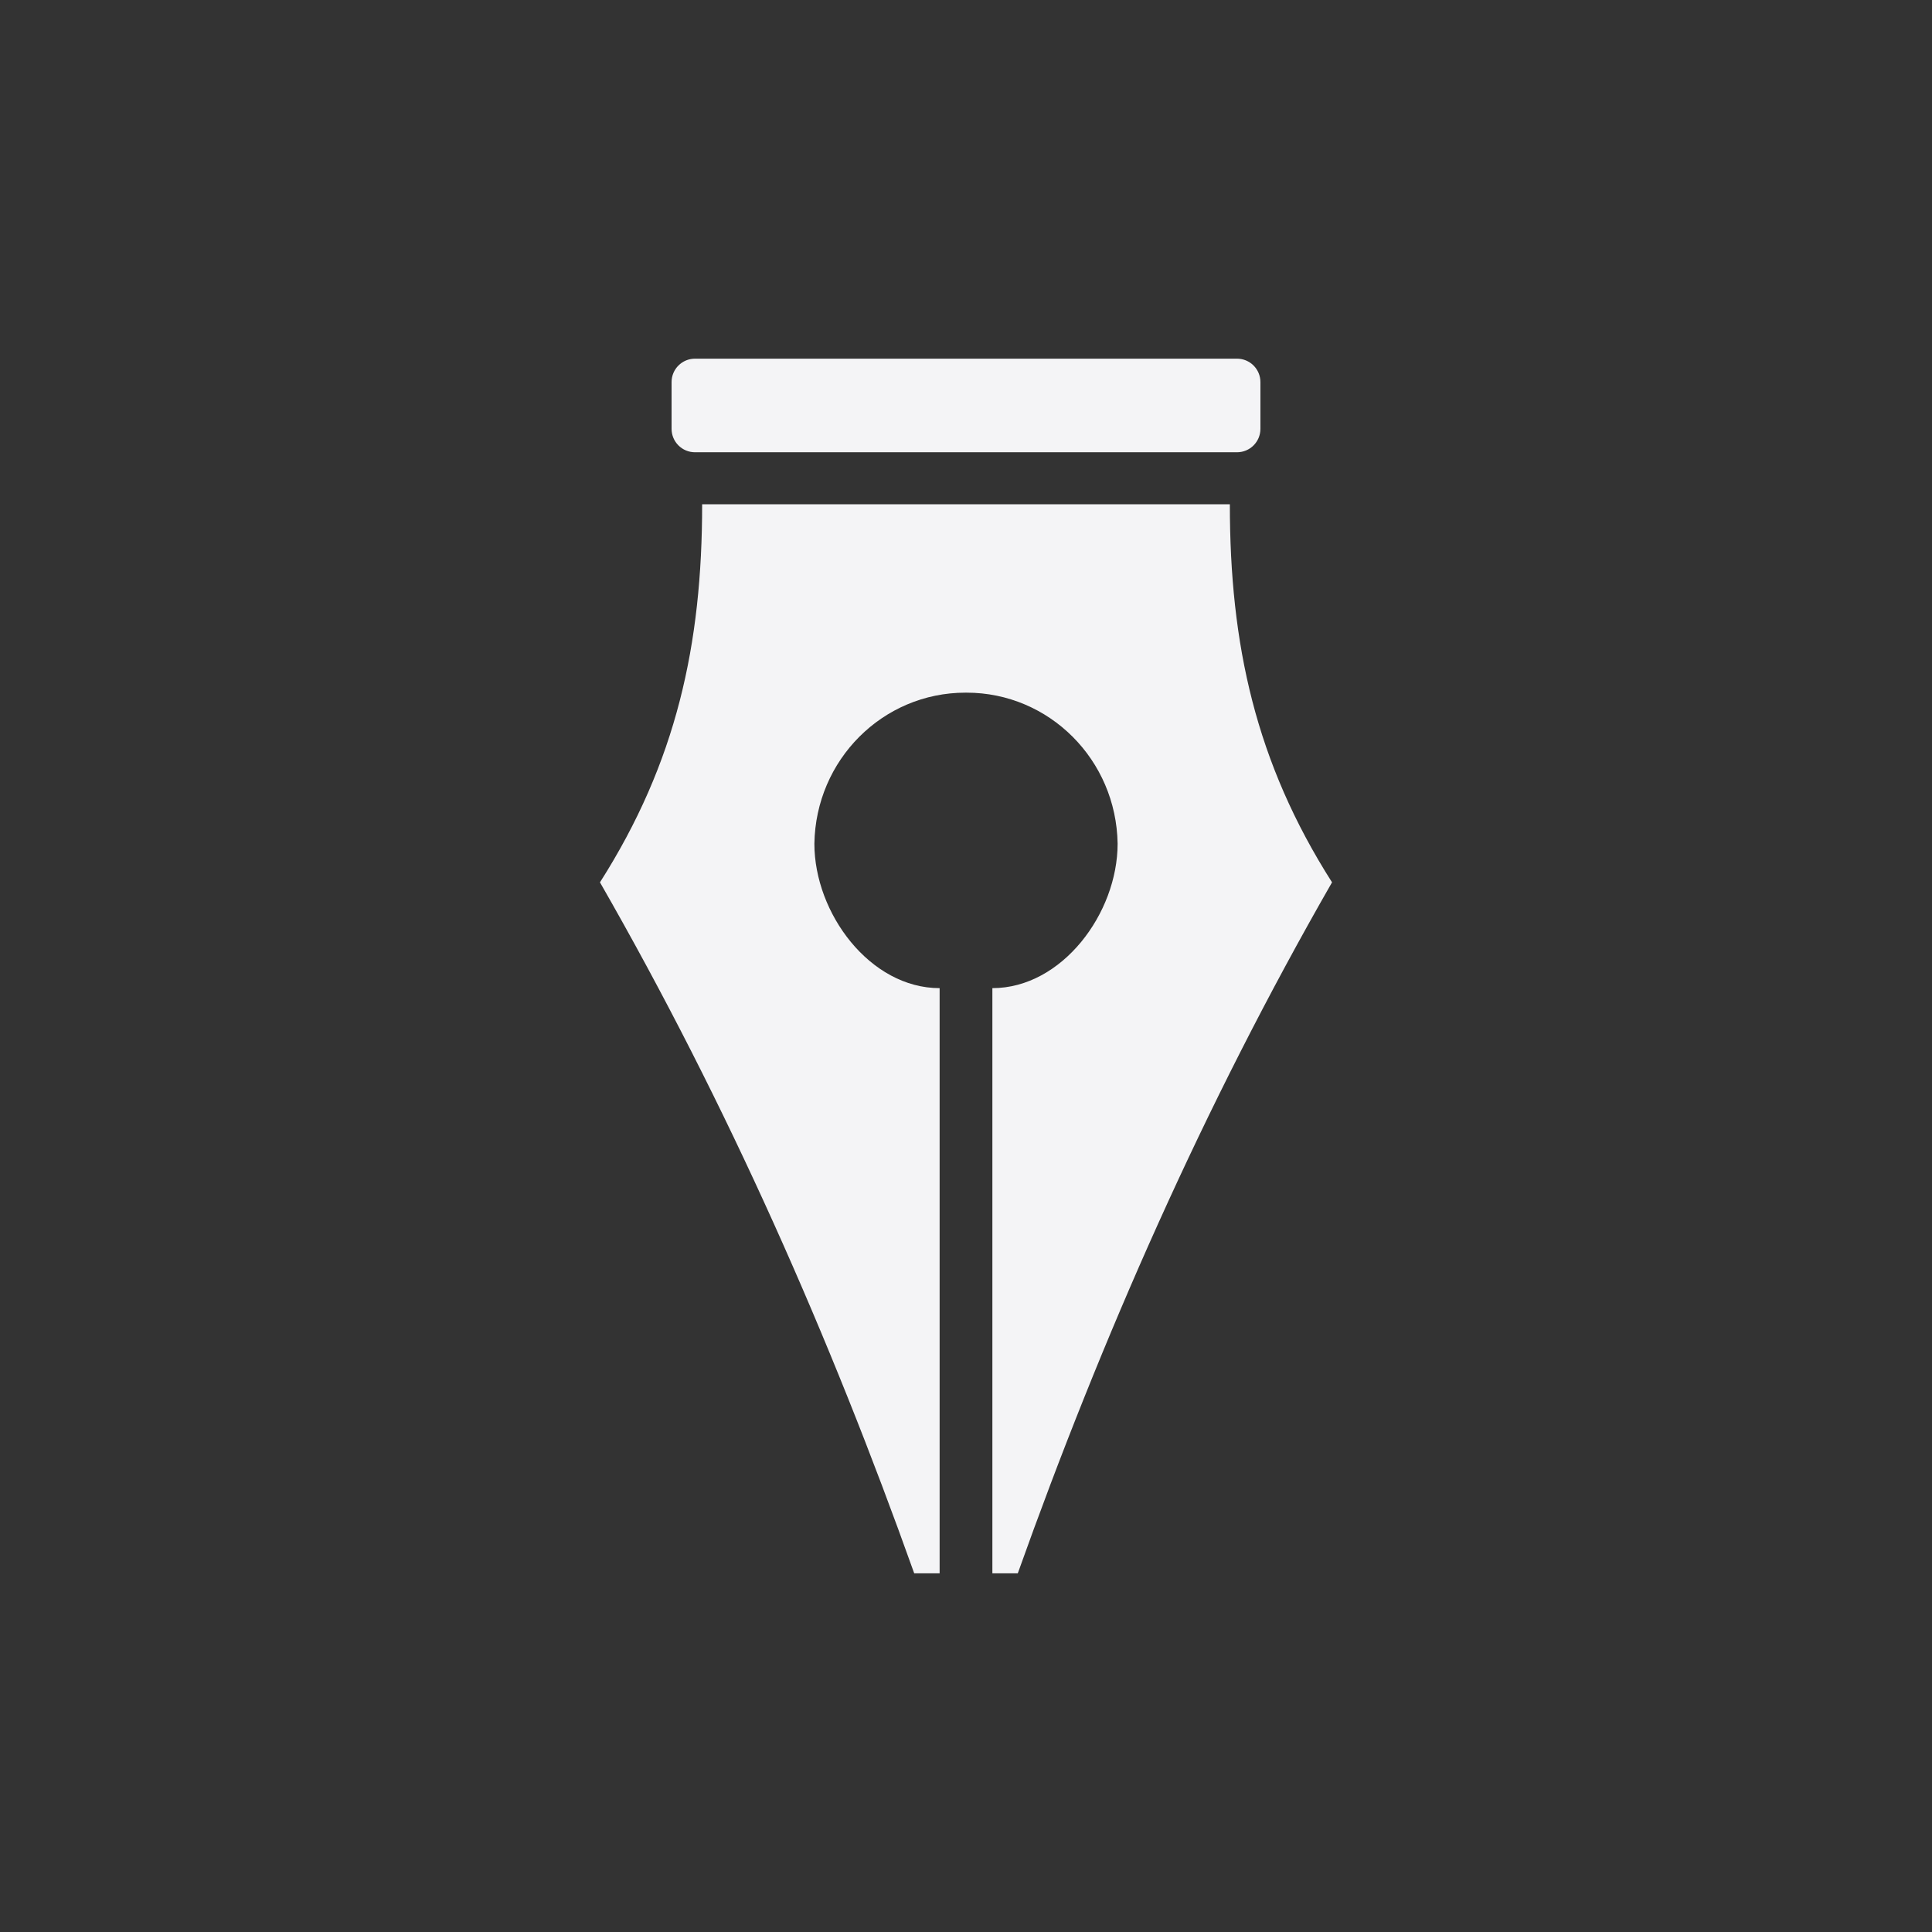 <?xml version="1.0" encoding="UTF-8" standalone="no"?><!DOCTYPE svg PUBLIC "-//W3C//DTD SVG 1.1//EN" "http://www.w3.org/Graphics/SVG/1.1/DTD/svg11.dtd"><svg width="100%" height="100%" viewBox="0 0 400 400" version="1.1" xmlns="http://www.w3.org/2000/svg" xmlns:xlink="http://www.w3.org/1999/xlink" xml:space="preserve" xmlns:serif="http://www.serif.com/" style="fill-rule:evenodd;clip-rule:evenodd;stroke-linejoin:round;stroke-miterlimit:2;"><rect x="0" y="0" width="400" height="400" fill="#333333" stroke="none"/><path d="M199.874,143.407c-17.108,0.008 -30.996,13.896 -31.264,31.264c-0.003,14.414 11.517,29.914 25.93,29.914l0,121.156l-5.261,0c-17.438,-48.902 -38.501,-96.767 -65.061,-143.062c15.816,-24.841 21.155,-49.216 21.155,-78.278l47.011,0l7.616,0l7.616,0l47.011,0c0,29.062 5.339,53.437 21.155,78.278c-26.56,46.295 -47.623,94.16 -65.061,143.062l-5.261,0l0,-121.156c14.413,0 25.933,-15.5 25.93,-29.914c-0.268,-17.368 -14.156,-31.256 -31.264,-31.264l-0.126,0.002l-0.126,-0.002Z" style="fill:#f4f4f6;"/><path d="M260.957,79.104c0,-2.674 -2.171,-4.845 -4.845,-4.845l-112.224,0c-2.674,0 -4.845,2.171 -4.845,4.845l0,9.688c0,2.674 2.171,4.844 4.845,4.844l112.224,0c2.674,0 4.845,-2.17 4.845,-4.844l0,-9.688Z" style="fill:#f4f4f6;"/></svg>